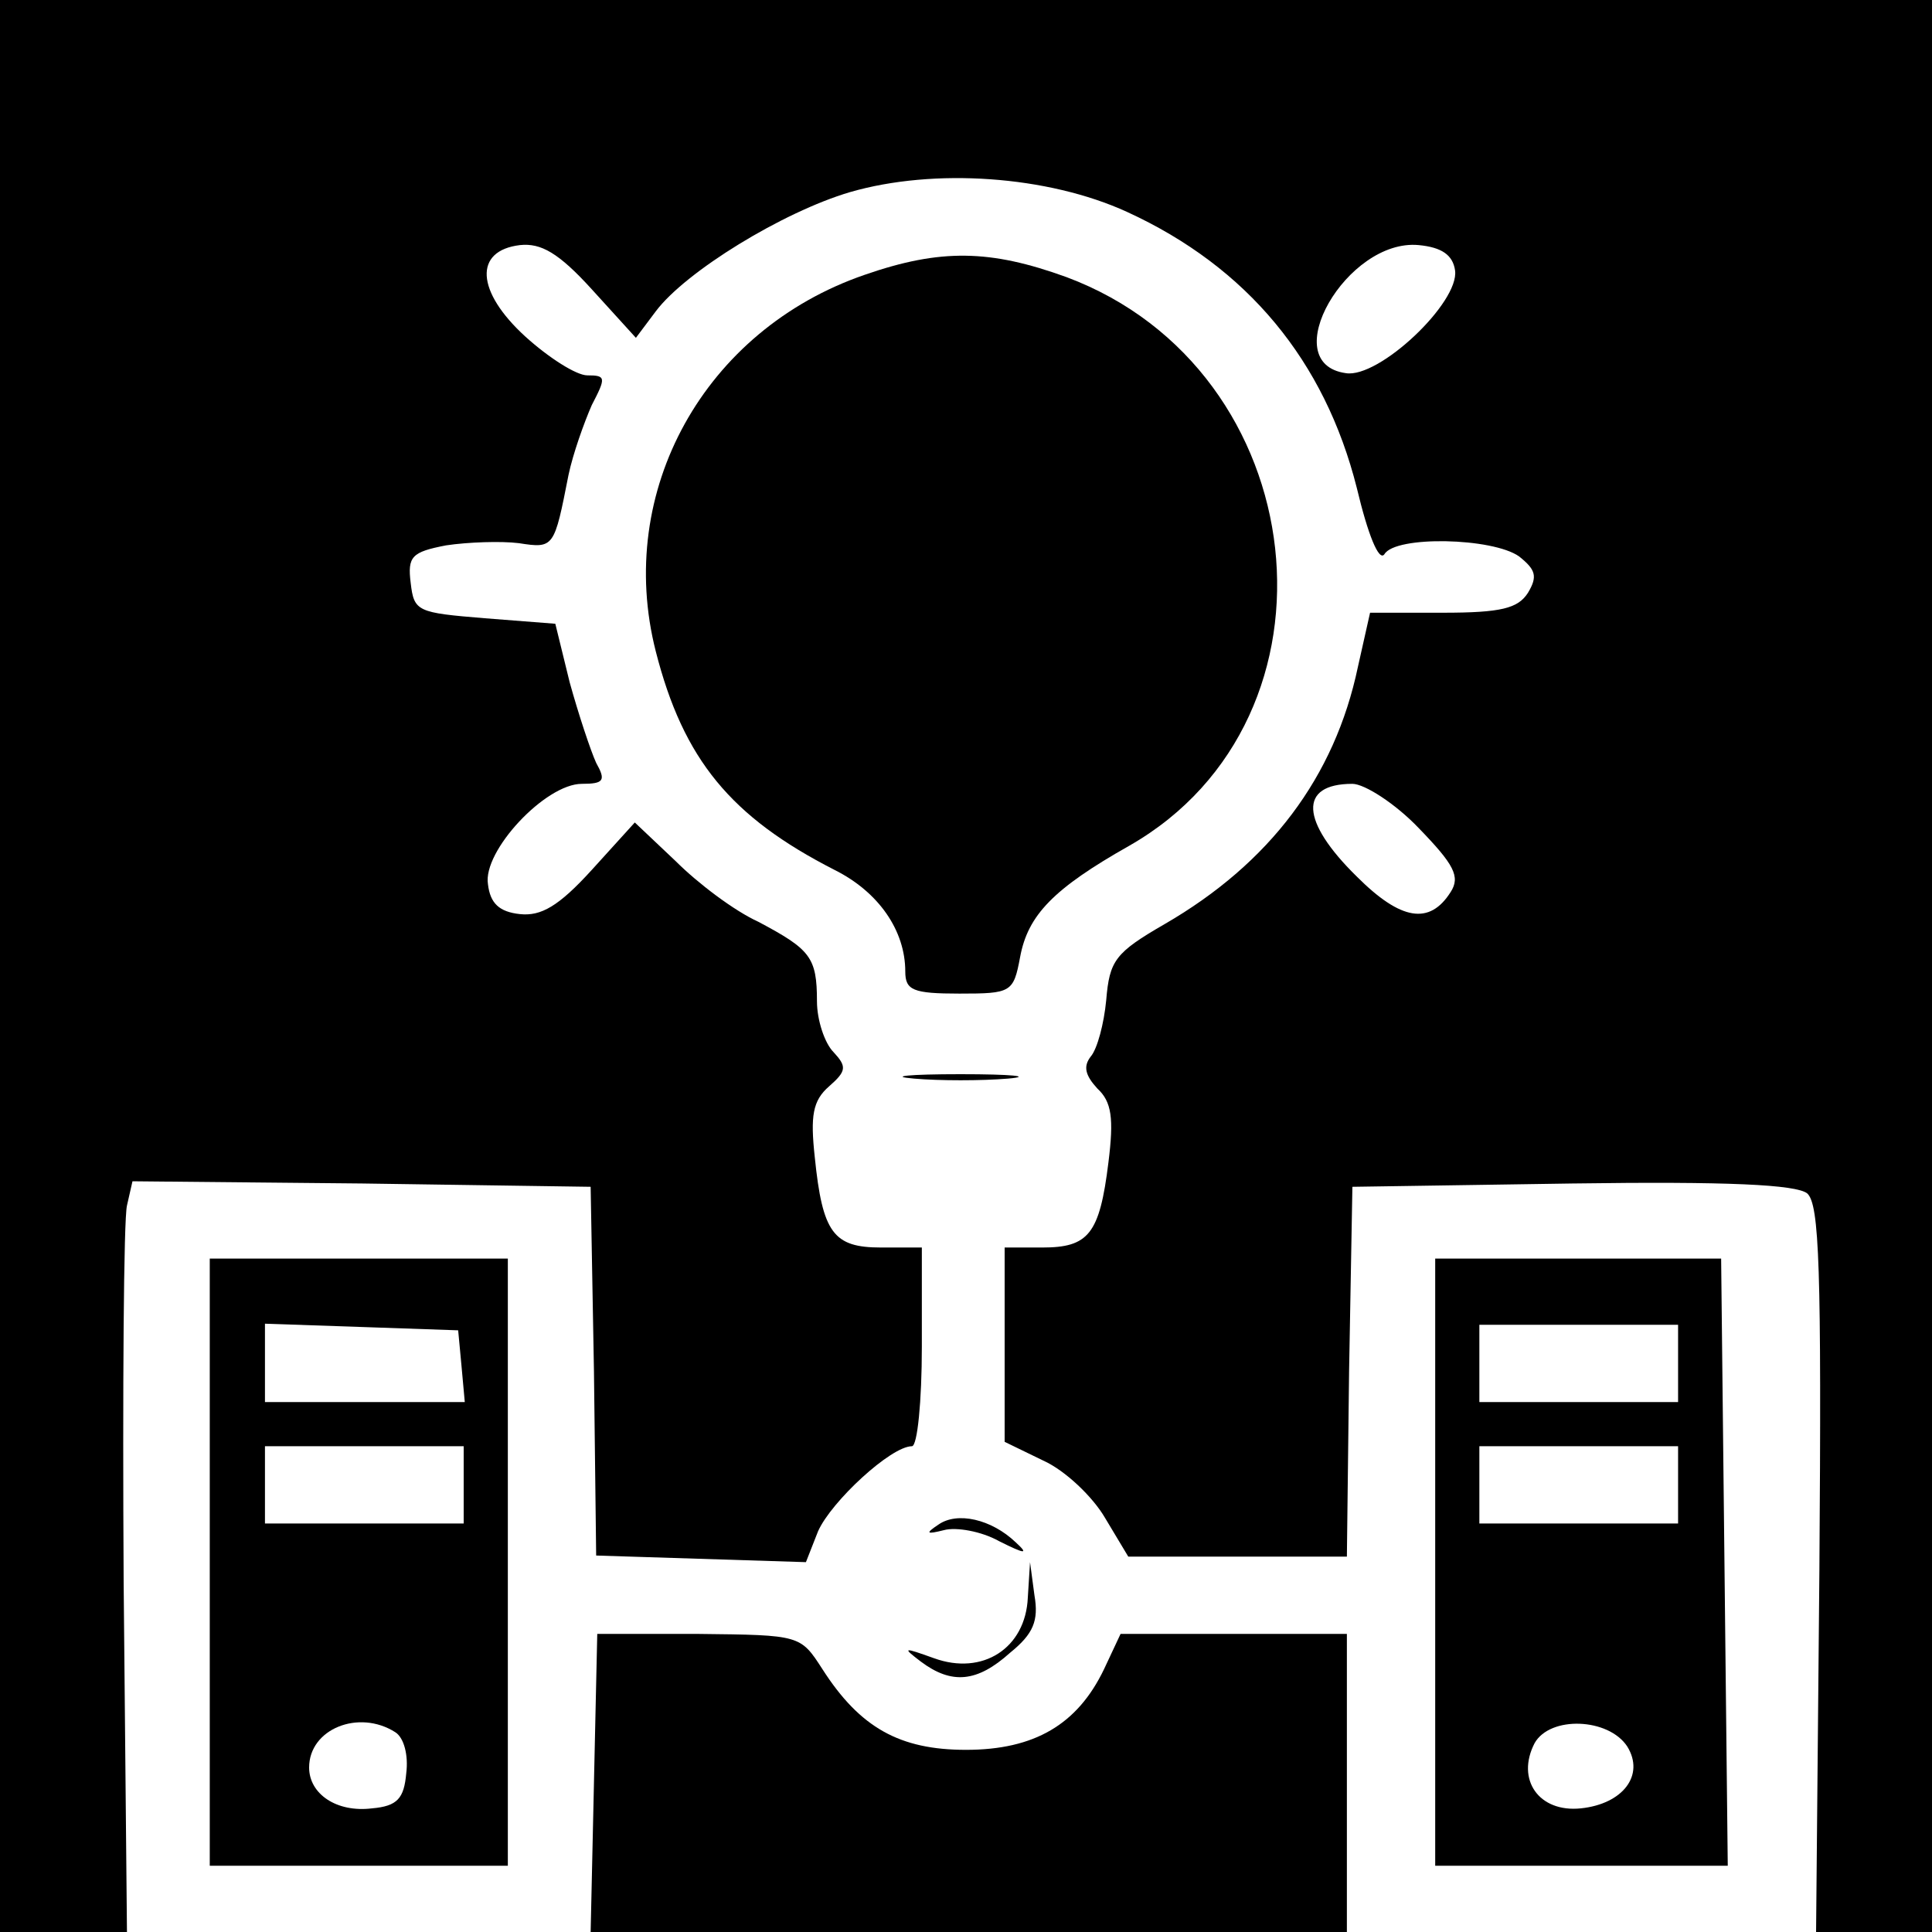<?xml version="1.0" standalone="no"?>
<!DOCTYPE svg PUBLIC "-//W3C//DTD SVG 20010904//EN"
 "http://www.w3.org/TR/2001/REC-SVG-20010904/DTD/svg10.dtd">
<svg version="1.0" xmlns="http://www.w3.org/2000/svg"
 width="175pt" height="175pt" viewBox="0 0 175 175"
 preserveAspectRatio="xMidYMid meet">

<g transform="translate(0,175) scale(0.1,-0.1)"
fill="#000000" stroke="none">
<path d="M0 875 l0 -875 58 0 57 0 -3 317 c-1 175 0 328 3 341 l5 22 208 -2
207 -3 3 -167 2 -167 95 -3 95 -3 11 28 c12 27 66 77 85 77 5 0 9 41 9 90 l0
90 -37 0 c-43 0 -53 13 -60 82 -4 37 -2 51 13 64 16 14 16 18 4 31 -8 8 -15
29 -15 46 0 40 -6 47 -53 72 -22 10 -55 35 -75 55 l-37 35 -39 -43 c-30 -33
-46 -42 -65 -40 -19 2 -27 10 -29 27 -5 30 52 91 85 91 20 0 22 3 13 19 -5 11
-16 44 -24 73 l-13 53 -64 5 c-61 5 -64 6 -67 32 -3 24 1 28 32 34 20 3 50 4
66 2 32 -5 32 -4 45 62 4 19 14 47 21 63 13 25 13 27 -4 27 -10 0 -35 16 -56
35 -45 41 -47 78 -5 83 19 2 35 -7 65 -40 l40 -44 18 24 c27 36 115 90 176
108 76 22 179 15 251 -18 109 -50 179 -135 208 -250 10 -42 20 -67 25 -60 10
17 98 15 122 -2 15 -12 17 -18 8 -33 -9 -14 -24 -18 -77 -18 l-66 0 -11 -49
c-21 -100 -80 -178 -175 -233 -45 -26 -50 -33 -53 -69 -2 -21 -8 -44 -14 -51
-7 -9 -5 -17 6 -29 13 -12 15 -27 10 -67 -8 -65 -18 -77 -60 -77 l-34 0 0 -88
0 -88 35 -17 c20 -9 45 -33 56 -52 l21 -35 99 0 99 0 2 168 3 167 199 3 c141
2 203 -1 213 -9 11 -10 13 -67 11 -341 l-3 -328 53 0 52 0 0 875 0 875 -875 0
-875 0 0 -875z m1318 630 c4 -29 -69 -98 -99 -93 -64 9 1 122 66 116 21 -2 31
-9 33 -23z m-33 -505 c32 -33 38 -44 29 -58 -19 -30 -45 -26 -85 14 -51 50
-53 84 -4 84 11 0 39 -18 60 -40z"/>
<path d="M783 1501 c-145 -50 -226 -196 -189 -341 25 -98 68 -150 162 -198 40
-20 64 -55 64 -92 0 -17 7 -20 49 -20 47 0 49 1 55 33 7 38 30 62 99 101 203
116 168 431 -57 515 -69 25 -114 26 -183 2z"/>
<path d="M828 773 c23 -2 61 -2 85 0 23 2 4 4 -43 4 -47 0 -66 -2 -42 -4z"/>
<path d="M190 335 l0 -275 135 0 135 0 0 275 0 275 -135 0 -135 0 0 -275z
m228 178 l3 -33 -90 0 -91 0 0 35 0 36 88 -3 87 -3 3 -32z m2 -108 l0 -35 -90
0 -90 0 0 35 0 35 90 0 90 0 0 -35z m-62 -224 c8 -5 12 -21 10 -37 -2 -23 -8
-30 -31 -32 -32 -4 -57 13 -57 37 0 35 45 53 78 32z"/>
<path d="M1300 335 l0 -275 133 0 132 0 -3 275 -3 275 -129 0 -130 0 0 -275z
m220 180 l0 -35 -90 0 -90 0 0 35 0 35 90 0 90 0 0 -35z m0 -110 l0 -35 -90 0
-90 0 0 35 0 35 90 0 90 0 0 -35z m-46 -237 c16 -26 -4 -52 -42 -56 -38 -4
-59 26 -42 59 14 25 67 23 84 -3z"/>
<path d="M850 369 c-12 -8 -11 -9 5 -5 11 3 34 -1 50 -10 24 -12 27 -12 15 -1
-22 21 -53 28 -70 16z"/>
<path d="M931 303 c-2 -46 -41 -71 -85 -55 -28 10 -29 10 -12 -3 28 -21 51
-19 81 8 21 17 26 29 22 52 l-4 30 -2 -32z"/>
<path d="M538 135 l-3 -135 343 0 342 0 0 135 0 135 -102 0 -103 0 -15 -32
c-24 -50 -63 -73 -125 -73 -60 0 -96 20 -130 73 -20 31 -20 31 -112 32 l-92 0
-3 -135z"/>
</g>
</svg>
